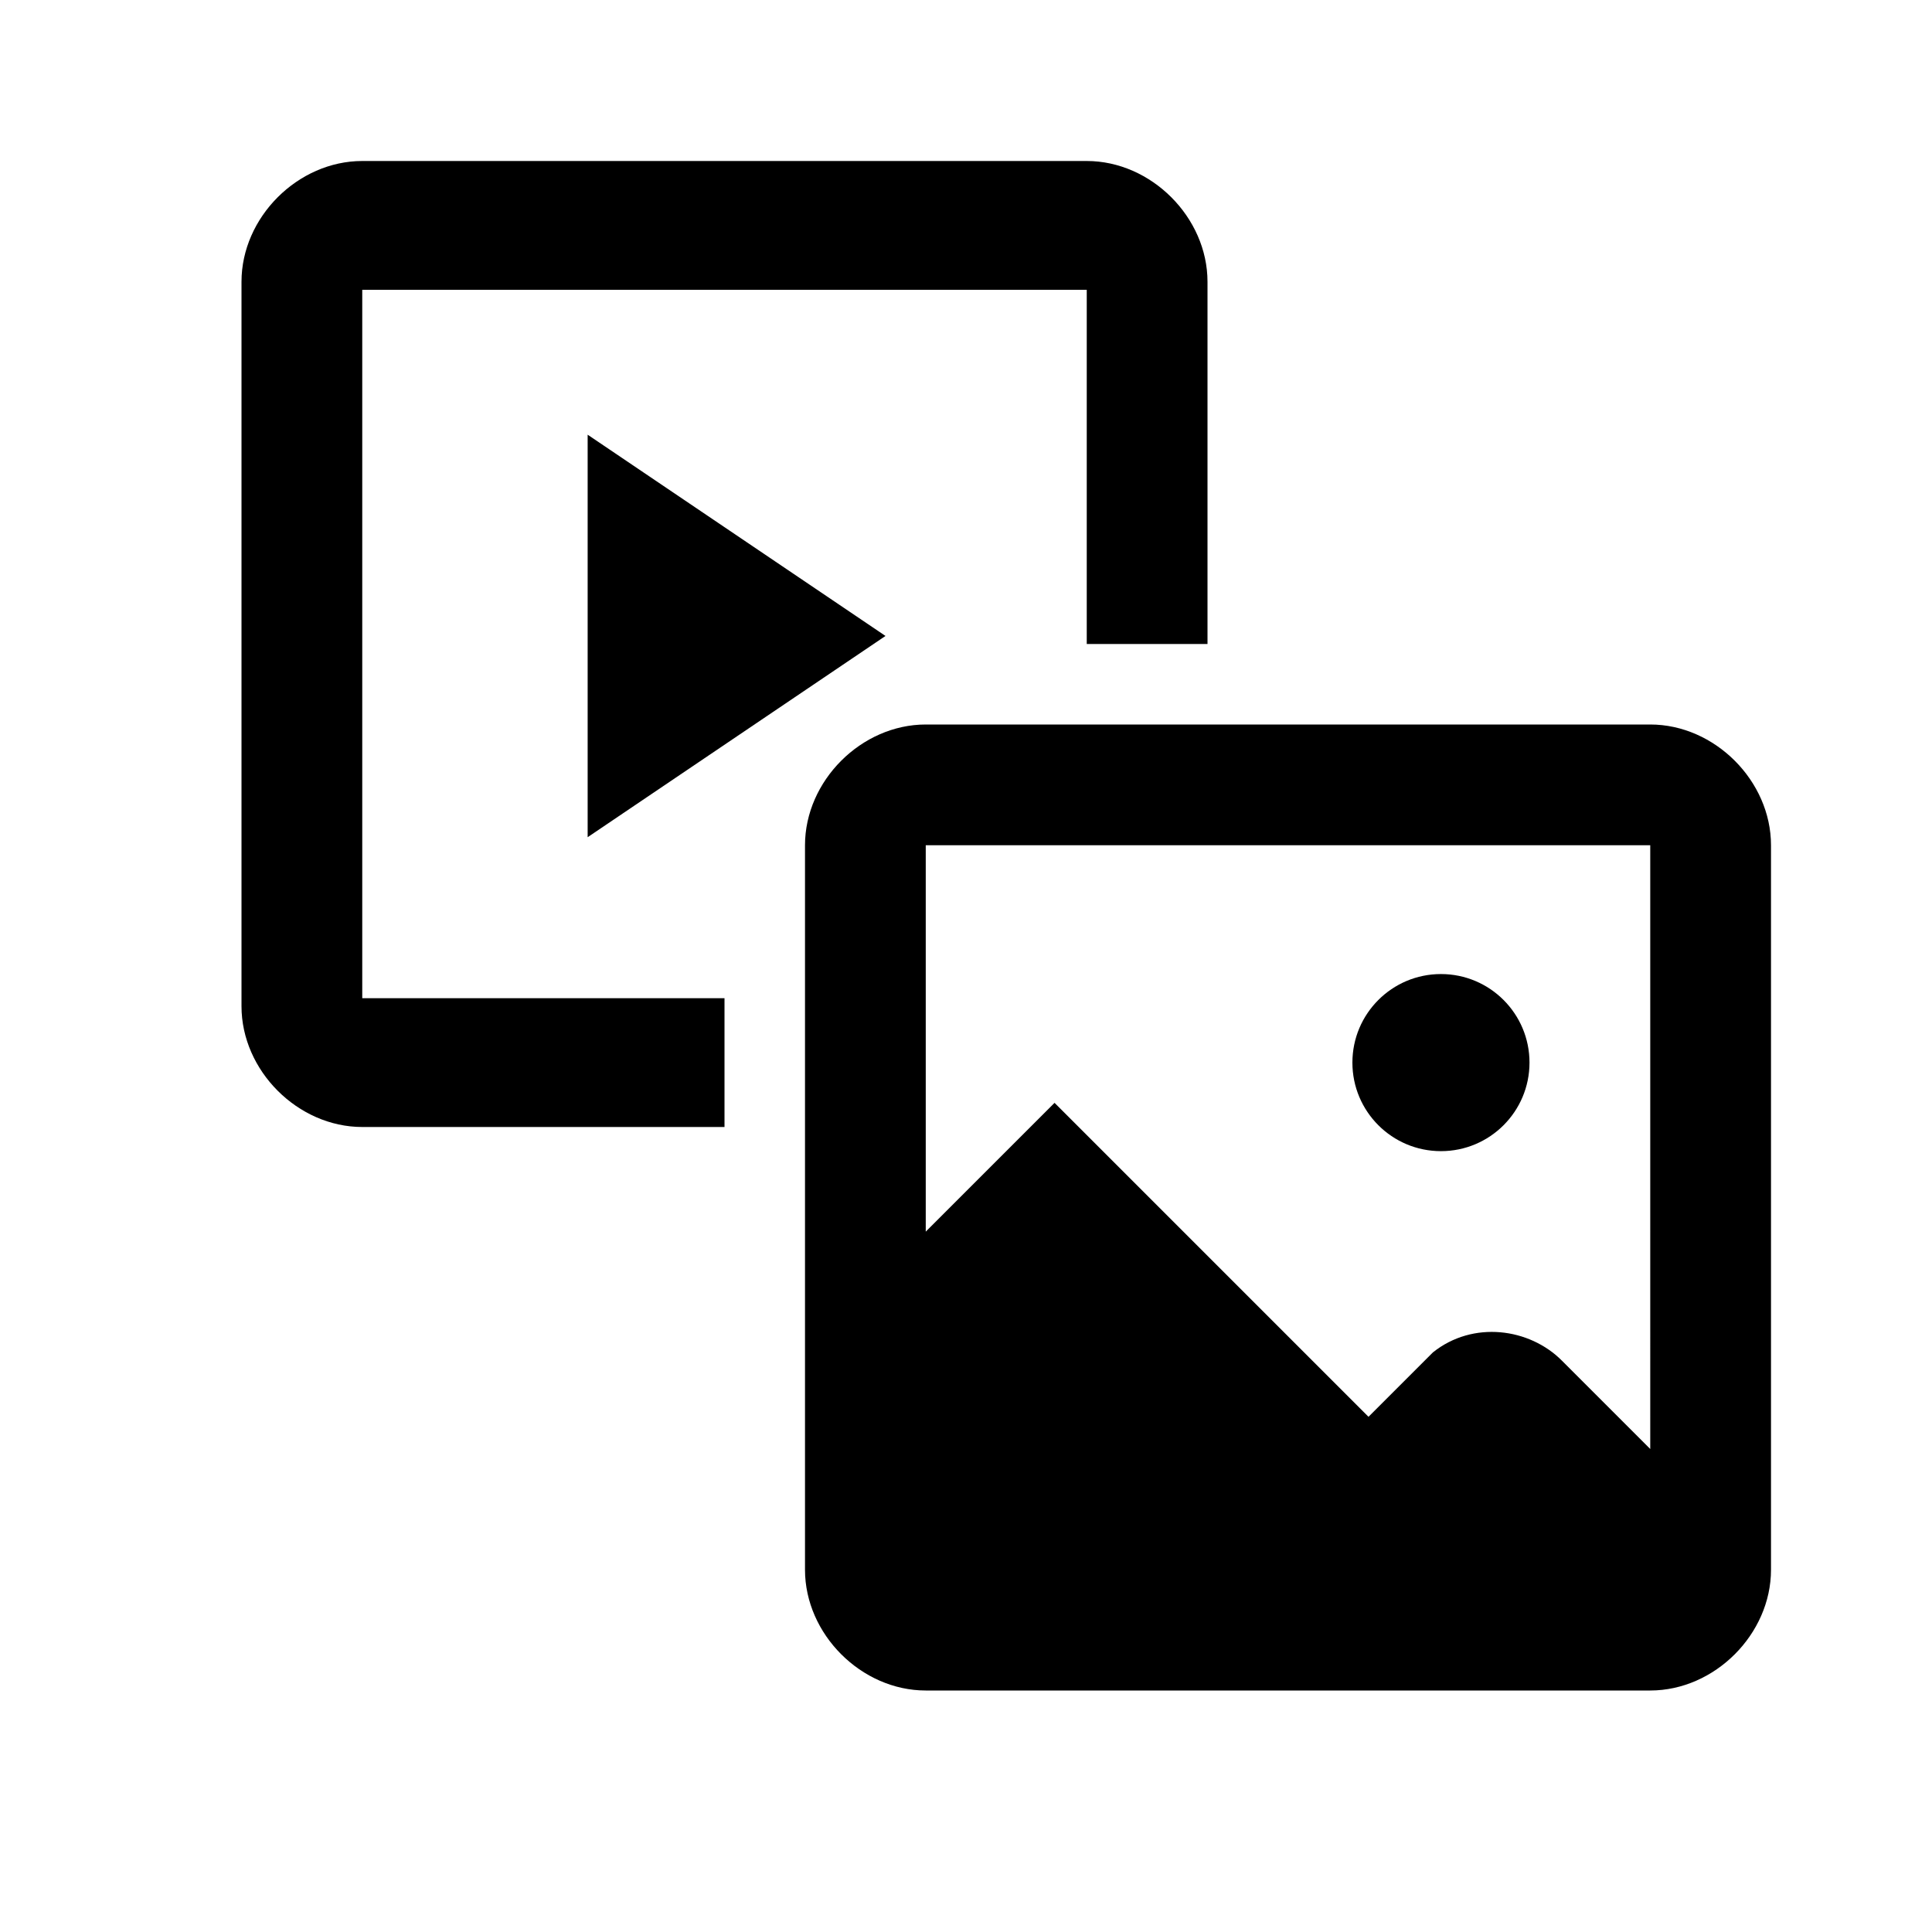 <svg xmlns="http://www.w3.org/2000/svg" viewBox="0 0 24 24"><circle cx="17.9" cy="13.2" r="1.1"/><g>
<polygon points="11,7.9 7.3,5.4 7.3,10.4"/><path d="M20.5,9h-9C10.7,9,10,9.7,10,10.5v9c0,0.8,0.7,1.5,1.5,1.5h9c0.8,0,1.5-0.7,1.5-1.5v-9C22,9.7,21.3,9,20.5,9z M20.5,18 l-1.1-1.1c-0.4-0.4-1.1-0.5-1.6-0.1L17,17.6l-3.9-3.9l-1.6,1.6v-4.8h9V18z"/><path d="M4.5,3.6h9V8H15V3.5C15,2.7,14.3,2,13.5,2h-9C3.7,2,3,2.7,3,3.5v9C3,13.3,3.7,14,4.5,14H9v-1.6H4.5V3.6z"/></g></svg>
